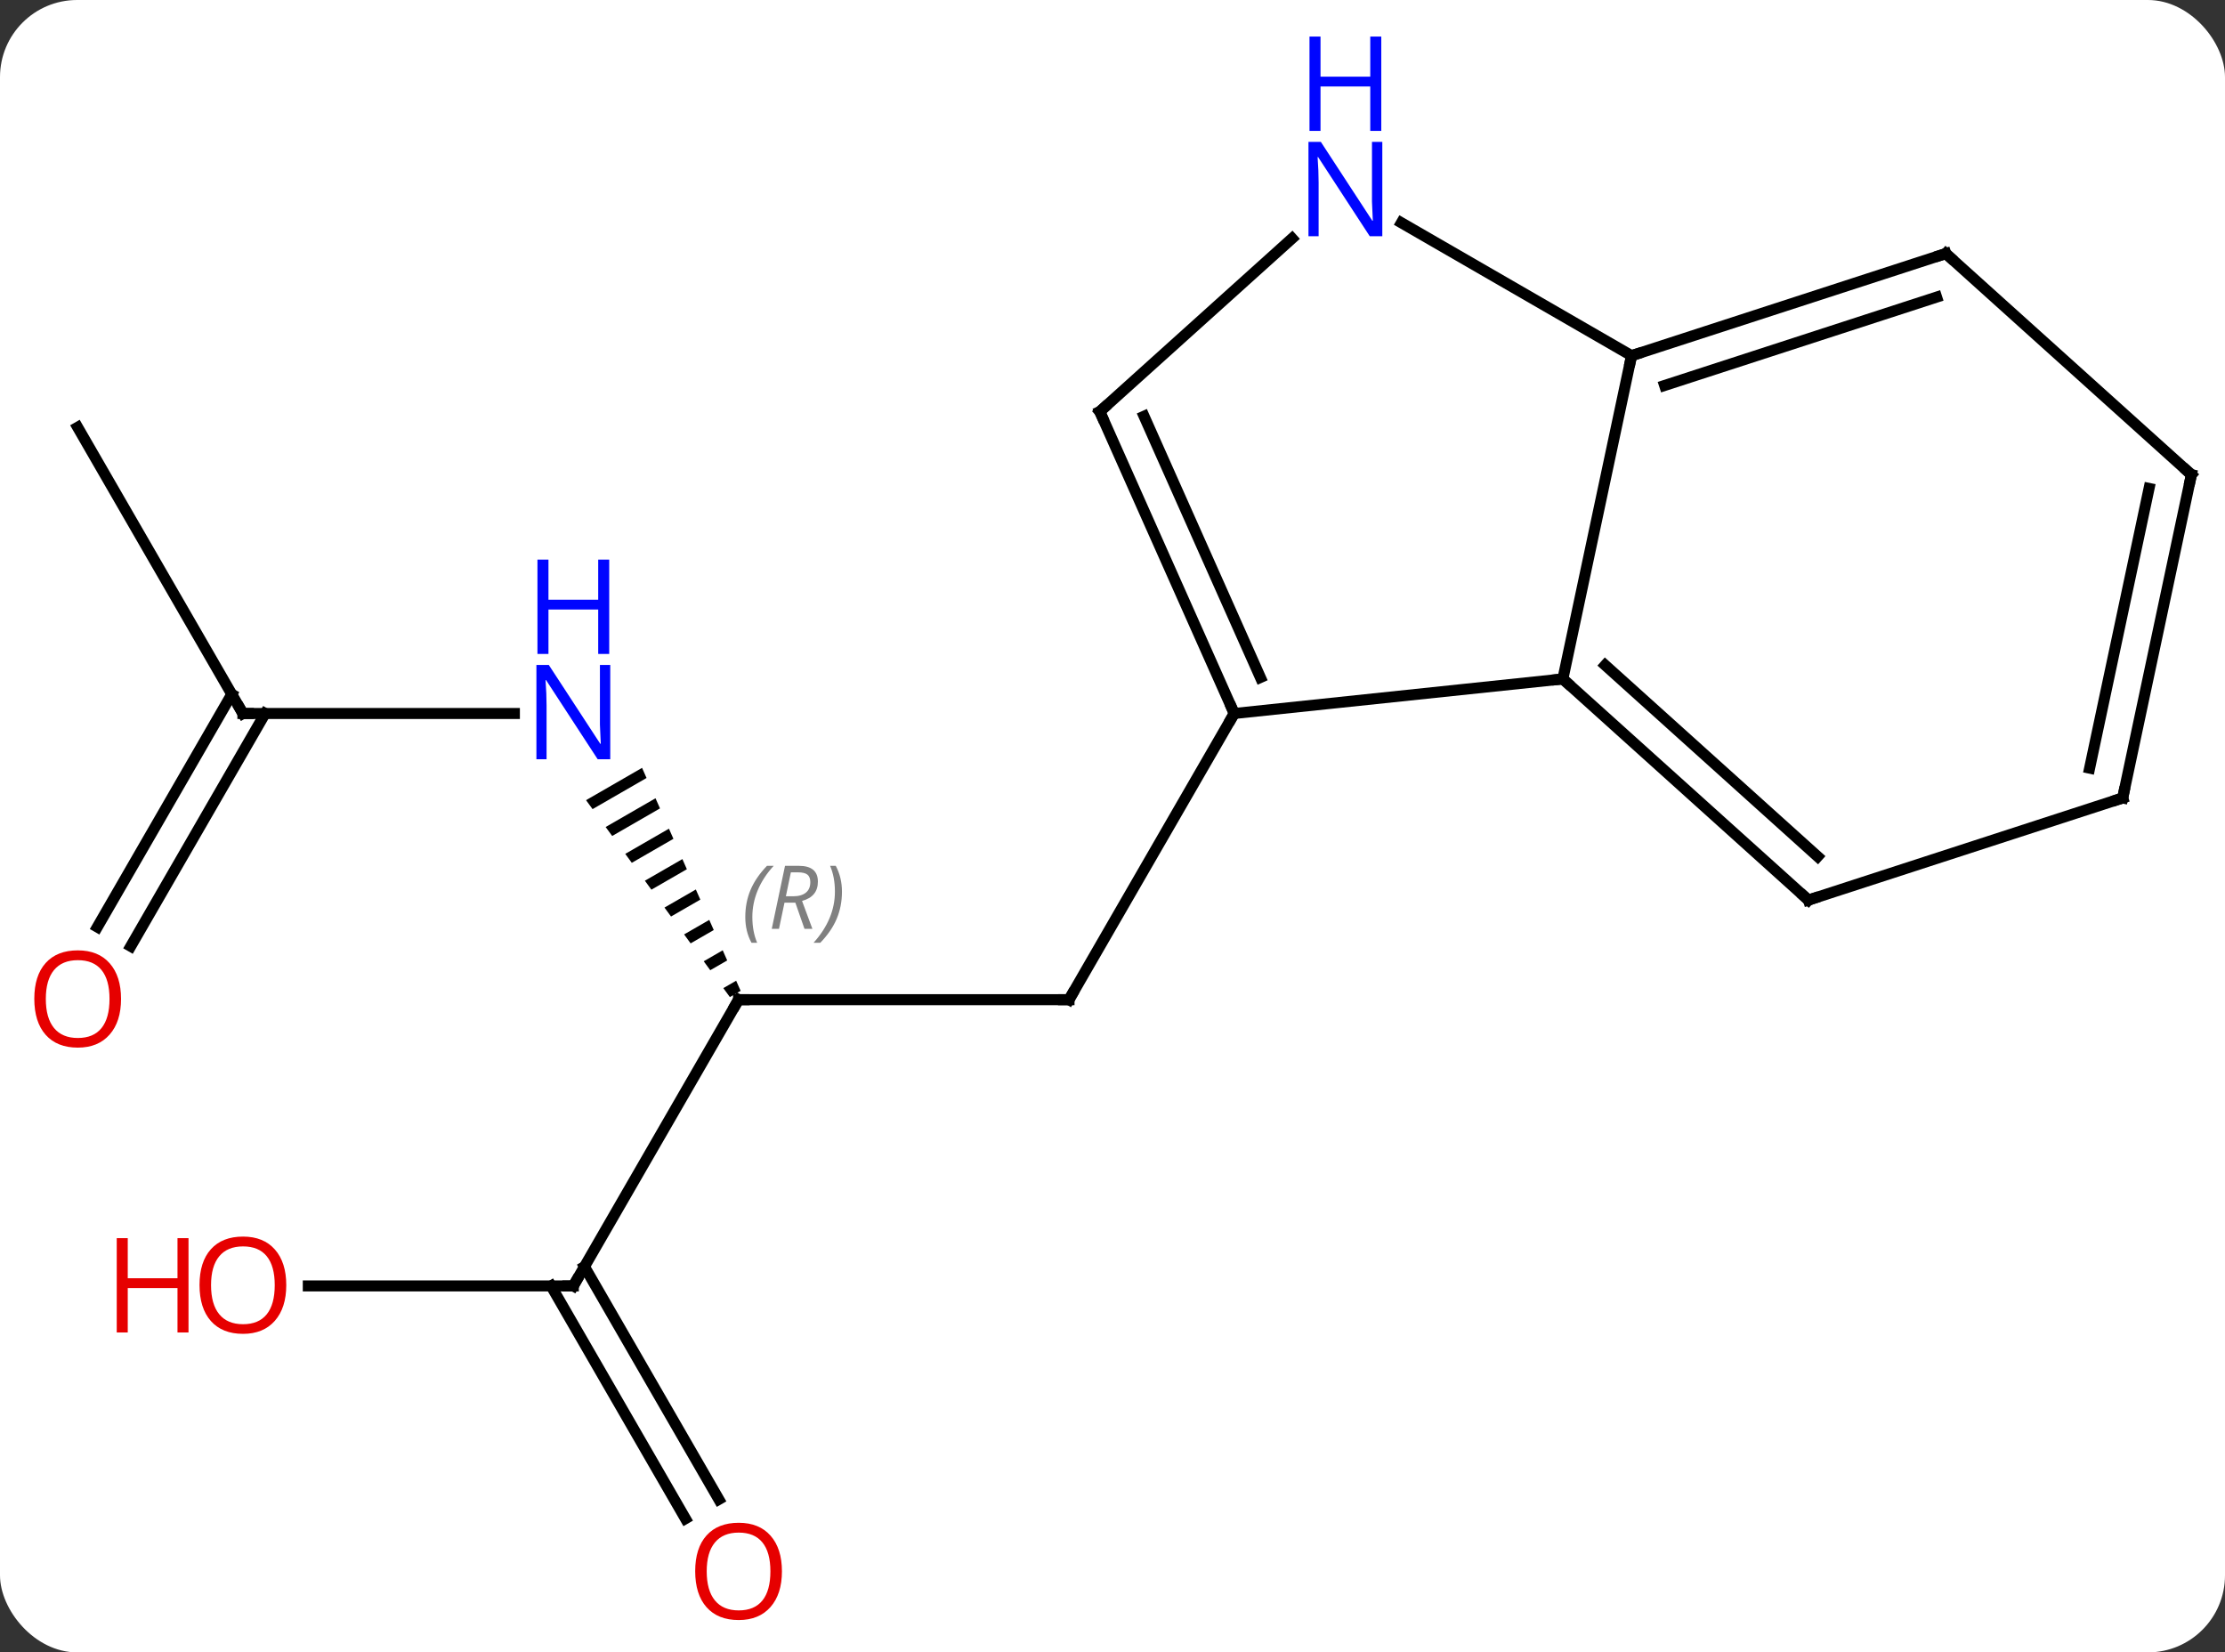 <svg width="202" viewBox="0 0 202 150" style="fill-opacity:1; color-rendering:auto; color-interpolation:auto; text-rendering:auto; stroke:black; stroke-linecap:square; stroke-miterlimit:10; shape-rendering:auto; stroke-opacity:1; fill:black; stroke-dasharray:none; font-weight:normal; stroke-width:1; font-family:'Open Sans'; font-style:normal; stroke-linejoin:miter; font-size:12; stroke-dashoffset:0; image-rendering:auto;" height="150" class="cas-substance-image" xmlns:xlink="http://www.w3.org/1999/xlink" xmlns="http://www.w3.org/2000/svg"><rect x="0" y="0" width="202" height="150" fill="#333333" stroke="none"/><svg class="cas-substance-single-component"><rect y="0" x="0" width="202" stroke="none" ry="7" rx="7" height="150" fill="white" class="cas-substance-group"/><svg y="0" x="0" width="202" viewBox="0 0 202 150" style="fill:black;" height="150" class="cas-substance-single-component-image"><svg><g><g transform="translate(103,80)" style="text-rendering:geometricPrecision; color-rendering:optimizeQuality; color-interpolation:linearRGB; stroke-linecap:butt; image-rendering:optimizeQuality;"><line y2="10.749" y1="10.749" x2="-35.949" x1="-5.949" style="fill:none;"/><line y2="-15.231" y1="10.749" x2="9.051" x1="-5.949" style="fill:none;"/><path style="stroke:none;" d="M-44.709 -10.296 L-49.796 -7.362 L-49.796 -7.362 L-49.203 -6.55 L-44.303 -9.376 L-44.709 -10.296 ZM-43.489 -7.535 L-48.016 -4.925 L-47.422 -4.112 L-47.422 -4.112 L-43.082 -6.615 L-43.489 -7.535 ZM-42.269 -4.775 L-46.235 -2.488 L-45.642 -1.675 L-45.642 -1.675 L-41.862 -3.855 L-42.269 -4.775 ZM-41.048 -2.014 L-44.454 -0.05 L-43.861 0.762 L-40.642 -1.094 L-41.048 -2.014 ZM-39.828 0.746 L-42.674 2.387 L-42.674 2.387 L-42.08 3.199 L-39.421 1.666 L-39.828 0.746 ZM-38.608 3.506 L-40.893 4.824 L-40.3 5.637 L-40.3 5.637 L-38.201 4.426 L-38.608 3.506 ZM-37.387 6.267 L-39.112 7.262 L-38.519 8.074 L-36.98 7.187 L-37.387 6.267 ZM-36.167 9.027 L-37.332 9.699 L-36.738 10.511 L-36.738 10.511 L-35.76 9.947 L-36.167 9.027 Z"/><line y2="36.732" y1="10.749" x2="-50.949" x1="-35.949" style="fill:none;"/><line y2="-15.231" y1="-15.231" x2="-80.949" x1="-56.301" style="fill:none;"/><line y2="36.732" y1="36.732" x2="-75.011" x1="-50.949" style="fill:none;"/><line y2="57.859" y1="36.732" x2="-40.772" x1="-52.97" style="fill:none;"/><line y2="56.109" y1="34.982" x2="-37.74" x1="-49.939" style="fill:none;"/><line y2="-41.211" y1="-15.231" x2="-95.949" x1="-80.949" style="fill:none;"/><line y2="4.152" y1="-16.981" x2="-94.161" x1="-81.959" style="fill:none;"/><line y2="5.902" y1="-15.231" x2="-91.13" x1="-78.928" style="fill:none;"/><line y2="-15.231" y1="-18.366" x2="9.051" x1="38.886" style="fill:none;"/><line y2="-47.712" y1="-18.366" x2="45.123" x1="38.886" style="fill:none;"/><line y2="1.707" y1="-18.366" x2="61.179" x1="38.886" style="fill:none;"/><line y2="-2.246" y1="-19.615" x2="62.019" x1="42.73" style="fill:none;"/><line y2="-42.636" y1="-15.231" x2="-3.153" x1="9.051" style="fill:none;"/><line y2="-42.214" y1="-18.501" x2="0.866" x1="11.426" style="fill:none;"/><line y2="-59.777" y1="-47.712" x2="24.227" x1="45.123" style="fill:none;"/><line y2="-56.982" y1="-47.712" x2="73.656" x1="45.123" style="fill:none;"/><line y2="-53.029" y1="-45.008" x2="72.816" x1="48.126" style="fill:none;"/><line y2="-7.563" y1="1.707" x2="89.712" x1="61.179" style="fill:none;"/><line y2="-58.356" y1="-42.636" x2="14.305" x1="-3.153" style="fill:none;"/><line y2="-36.909" y1="-56.982" x2="95.949" x1="73.656" style="fill:none;"/><line y2="-36.909" y1="-7.563" x2="95.949" x1="89.712" style="fill:none;"/><line y2="-35.66" y1="-10.267" x2="92.105" x1="86.709" style="fill:none;"/><path style="fill:none; stroke-miterlimit:5;" d="M-6.449 10.749 L-5.949 10.749 L-5.699 10.316"/><path style="fill:none; stroke-miterlimit:5;" d="M-35.449 10.749 L-35.949 10.749 L-36.199 11.182"/></g><g transform="translate(103,80)" style="stroke-linecap:butt; font-size:8.4px; fill:gray; text-rendering:geometricPrecision; image-rendering:optimizeQuality; color-rendering:optimizeQuality; font-family:'Open Sans'; font-style:italic; stroke:gray; color-interpolation:linearRGB; stroke-miterlimit:5;"><path style="stroke:none;" d="M-35.338 3.253 Q-35.338 1.925 -34.869 0.8 Q-34.4 -0.325 -33.369 -1.403 L-32.76 -1.403 Q-33.728 -0.341 -34.213 0.831 Q-34.697 2.003 -34.697 3.237 Q-34.697 4.565 -34.26 5.581 L-34.775 5.581 Q-35.338 4.55 -35.338 3.253 ZM-31.778 1.94 L-32.278 4.315 L-32.934 4.315 L-31.731 -1.403 L-30.481 -1.403 Q-28.746 -1.403 -28.746 0.034 Q-28.746 1.393 -30.184 1.784 L-29.246 4.315 L-29.965 4.315 L-30.793 1.94 L-31.778 1.94 ZM-31.2 -0.81 Q-31.59 1.112 -31.653 1.362 L-30.996 1.362 Q-30.246 1.362 -29.84 1.034 Q-29.434 0.706 -29.434 0.081 Q-29.434 -0.388 -29.692 -0.599 Q-29.95 -0.81 -30.543 -0.81 L-31.2 -0.81 ZM-26.561 0.94 Q-26.561 2.268 -27.037 3.401 Q-27.514 4.534 -28.529 5.581 L-29.139 5.581 Q-27.201 3.425 -27.201 0.94 Q-27.201 -0.388 -27.639 -1.403 L-27.123 -1.403 Q-26.561 -0.341 -26.561 0.94 Z"/></g><g transform="translate(103,80)" style="stroke-linecap:butt; fill:rgb(0,5,255); text-rendering:geometricPrecision; color-rendering:optimizeQuality; image-rendering:optimizeQuality; font-family:'Open Sans'; stroke:rgb(0,5,255); color-interpolation:linearRGB; stroke-miterlimit:5;"><path style="stroke:none;" d="M-47.597 -11.075 L-48.738 -11.075 L-53.426 -18.262 L-53.472 -18.262 Q-53.379 -16.997 -53.379 -15.95 L-53.379 -11.075 L-54.301 -11.075 L-54.301 -19.637 L-53.176 -19.637 L-48.504 -12.481 L-48.457 -12.481 Q-48.457 -12.637 -48.504 -13.497 Q-48.551 -14.356 -48.535 -14.731 L-48.535 -19.637 L-47.597 -19.637 L-47.597 -11.075 Z"/><path style="stroke:none;" d="M-47.691 -20.637 L-48.691 -20.637 L-48.691 -24.669 L-53.207 -24.669 L-53.207 -20.637 L-54.207 -20.637 L-54.207 -29.2 L-53.207 -29.2 L-53.207 -25.559 L-48.691 -25.559 L-48.691 -29.2 L-47.691 -29.2 L-47.691 -20.637 Z"/><path style="fill:none; stroke:black;" d="M-50.699 36.299 L-50.949 36.732 L-51.449 36.732"/><path style="fill:none; stroke:black;" d="M-80.449 -15.231 L-80.949 -15.231 L-81.199 -15.664"/><path style="fill:rgb(230,0,0); stroke:none;" d="M-77.011 36.662 Q-77.011 38.724 -78.051 39.904 Q-79.09 41.084 -80.933 41.084 Q-82.824 41.084 -83.855 39.919 Q-84.886 38.755 -84.886 36.646 Q-84.886 34.552 -83.855 33.404 Q-82.824 32.255 -80.933 32.255 Q-79.074 32.255 -78.043 33.427 Q-77.011 34.599 -77.011 36.662 ZM-83.84 36.662 Q-83.84 38.396 -83.097 39.302 Q-82.355 40.209 -80.933 40.209 Q-79.511 40.209 -78.785 39.31 Q-78.058 38.412 -78.058 36.662 Q-78.058 34.927 -78.785 34.037 Q-79.511 33.146 -80.933 33.146 Q-82.355 33.146 -83.097 34.044 Q-83.84 34.943 -83.84 36.662 Z"/><path style="fill:rgb(230,0,0); stroke:none;" d="M-85.886 40.959 L-86.886 40.959 L-86.886 36.927 L-91.402 36.927 L-91.402 40.959 L-92.402 40.959 L-92.402 32.396 L-91.402 32.396 L-91.402 36.037 L-86.886 36.037 L-86.886 32.396 L-85.886 32.396 L-85.886 40.959 Z"/><path style="fill:rgb(230,0,0); stroke:none;" d="M-32.011 62.642 Q-32.011 64.704 -33.051 65.884 Q-34.09 67.064 -35.933 67.064 Q-37.824 67.064 -38.855 65.9 Q-39.886 64.735 -39.886 62.626 Q-39.886 60.532 -38.855 59.384 Q-37.824 58.235 -35.933 58.235 Q-34.074 58.235 -33.043 59.407 Q-32.011 60.579 -32.011 62.642 ZM-38.84 62.642 Q-38.84 64.376 -38.097 65.282 Q-37.355 66.189 -35.933 66.189 Q-34.511 66.189 -33.785 65.29 Q-33.058 64.392 -33.058 62.642 Q-33.058 60.907 -33.785 60.017 Q-34.511 59.126 -35.933 59.126 Q-37.355 59.126 -38.097 60.025 Q-38.84 60.923 -38.84 62.642 Z"/><path style="fill:rgb(230,0,0); stroke:none;" d="M-92.011 10.679 Q-92.011 12.741 -93.051 13.921 Q-94.09 15.101 -95.933 15.101 Q-97.824 15.101 -98.855 13.937 Q-99.886 12.772 -99.886 10.663 Q-99.886 8.569 -98.855 7.421 Q-97.824 6.272 -95.933 6.272 Q-94.074 6.272 -93.043 7.444 Q-92.011 8.616 -92.011 10.679 ZM-98.84 10.679 Q-98.84 12.413 -98.097 13.319 Q-97.355 14.226 -95.933 14.226 Q-94.511 14.226 -93.785 13.327 Q-93.058 12.429 -93.058 10.679 Q-93.058 8.944 -93.785 8.054 Q-94.511 7.163 -95.933 7.163 Q-97.355 7.163 -98.097 8.062 Q-98.84 8.96 -98.84 10.679 Z"/><path style="fill:none; stroke:black;" d="M39.258 -18.031 L38.886 -18.366 L38.389 -18.314"/><path style="fill:none; stroke:black;" d="M8.848 -15.688 L9.051 -15.231 L8.801 -14.798"/><path style="fill:none; stroke:black;" d="M45.599 -47.867 L45.123 -47.712 L45.019 -47.223"/><path style="fill:none; stroke:black;" d="M60.807 1.372 L61.179 1.707 L61.654 1.552"/><path style="fill:none; stroke:black;" d="M-2.95 -42.179 L-3.153 -42.636 L-2.781 -42.971"/><path style="stroke:none;" d="M22.495 -58.556 L21.354 -58.556 L16.666 -65.743 L16.62 -65.743 Q16.713 -64.478 16.713 -63.431 L16.713 -58.556 L15.791 -58.556 L15.791 -67.118 L16.916 -67.118 L21.588 -59.962 L21.635 -59.962 Q21.635 -60.118 21.588 -60.978 Q21.541 -61.837 21.557 -62.212 L21.557 -67.118 L22.495 -67.118 L22.495 -58.556 Z"/><path style="stroke:none;" d="M22.401 -68.118 L21.401 -68.118 L21.401 -72.15 L16.885 -72.15 L16.885 -68.118 L15.885 -68.118 L15.885 -76.681 L16.885 -76.681 L16.885 -73.04 L21.401 -73.04 L21.401 -76.681 L22.401 -76.681 L22.401 -68.118 Z"/><path style="fill:none; stroke:black;" d="M73.18 -56.828 L73.656 -56.982 L74.028 -56.647"/><path style="fill:none; stroke:black;" d="M89.237 -7.409 L89.712 -7.563 L89.816 -8.052"/><path style="fill:none; stroke:black;" d="M95.577 -37.244 L95.949 -36.909 L95.845 -36.42"/></g></g></svg></svg></svg></svg>